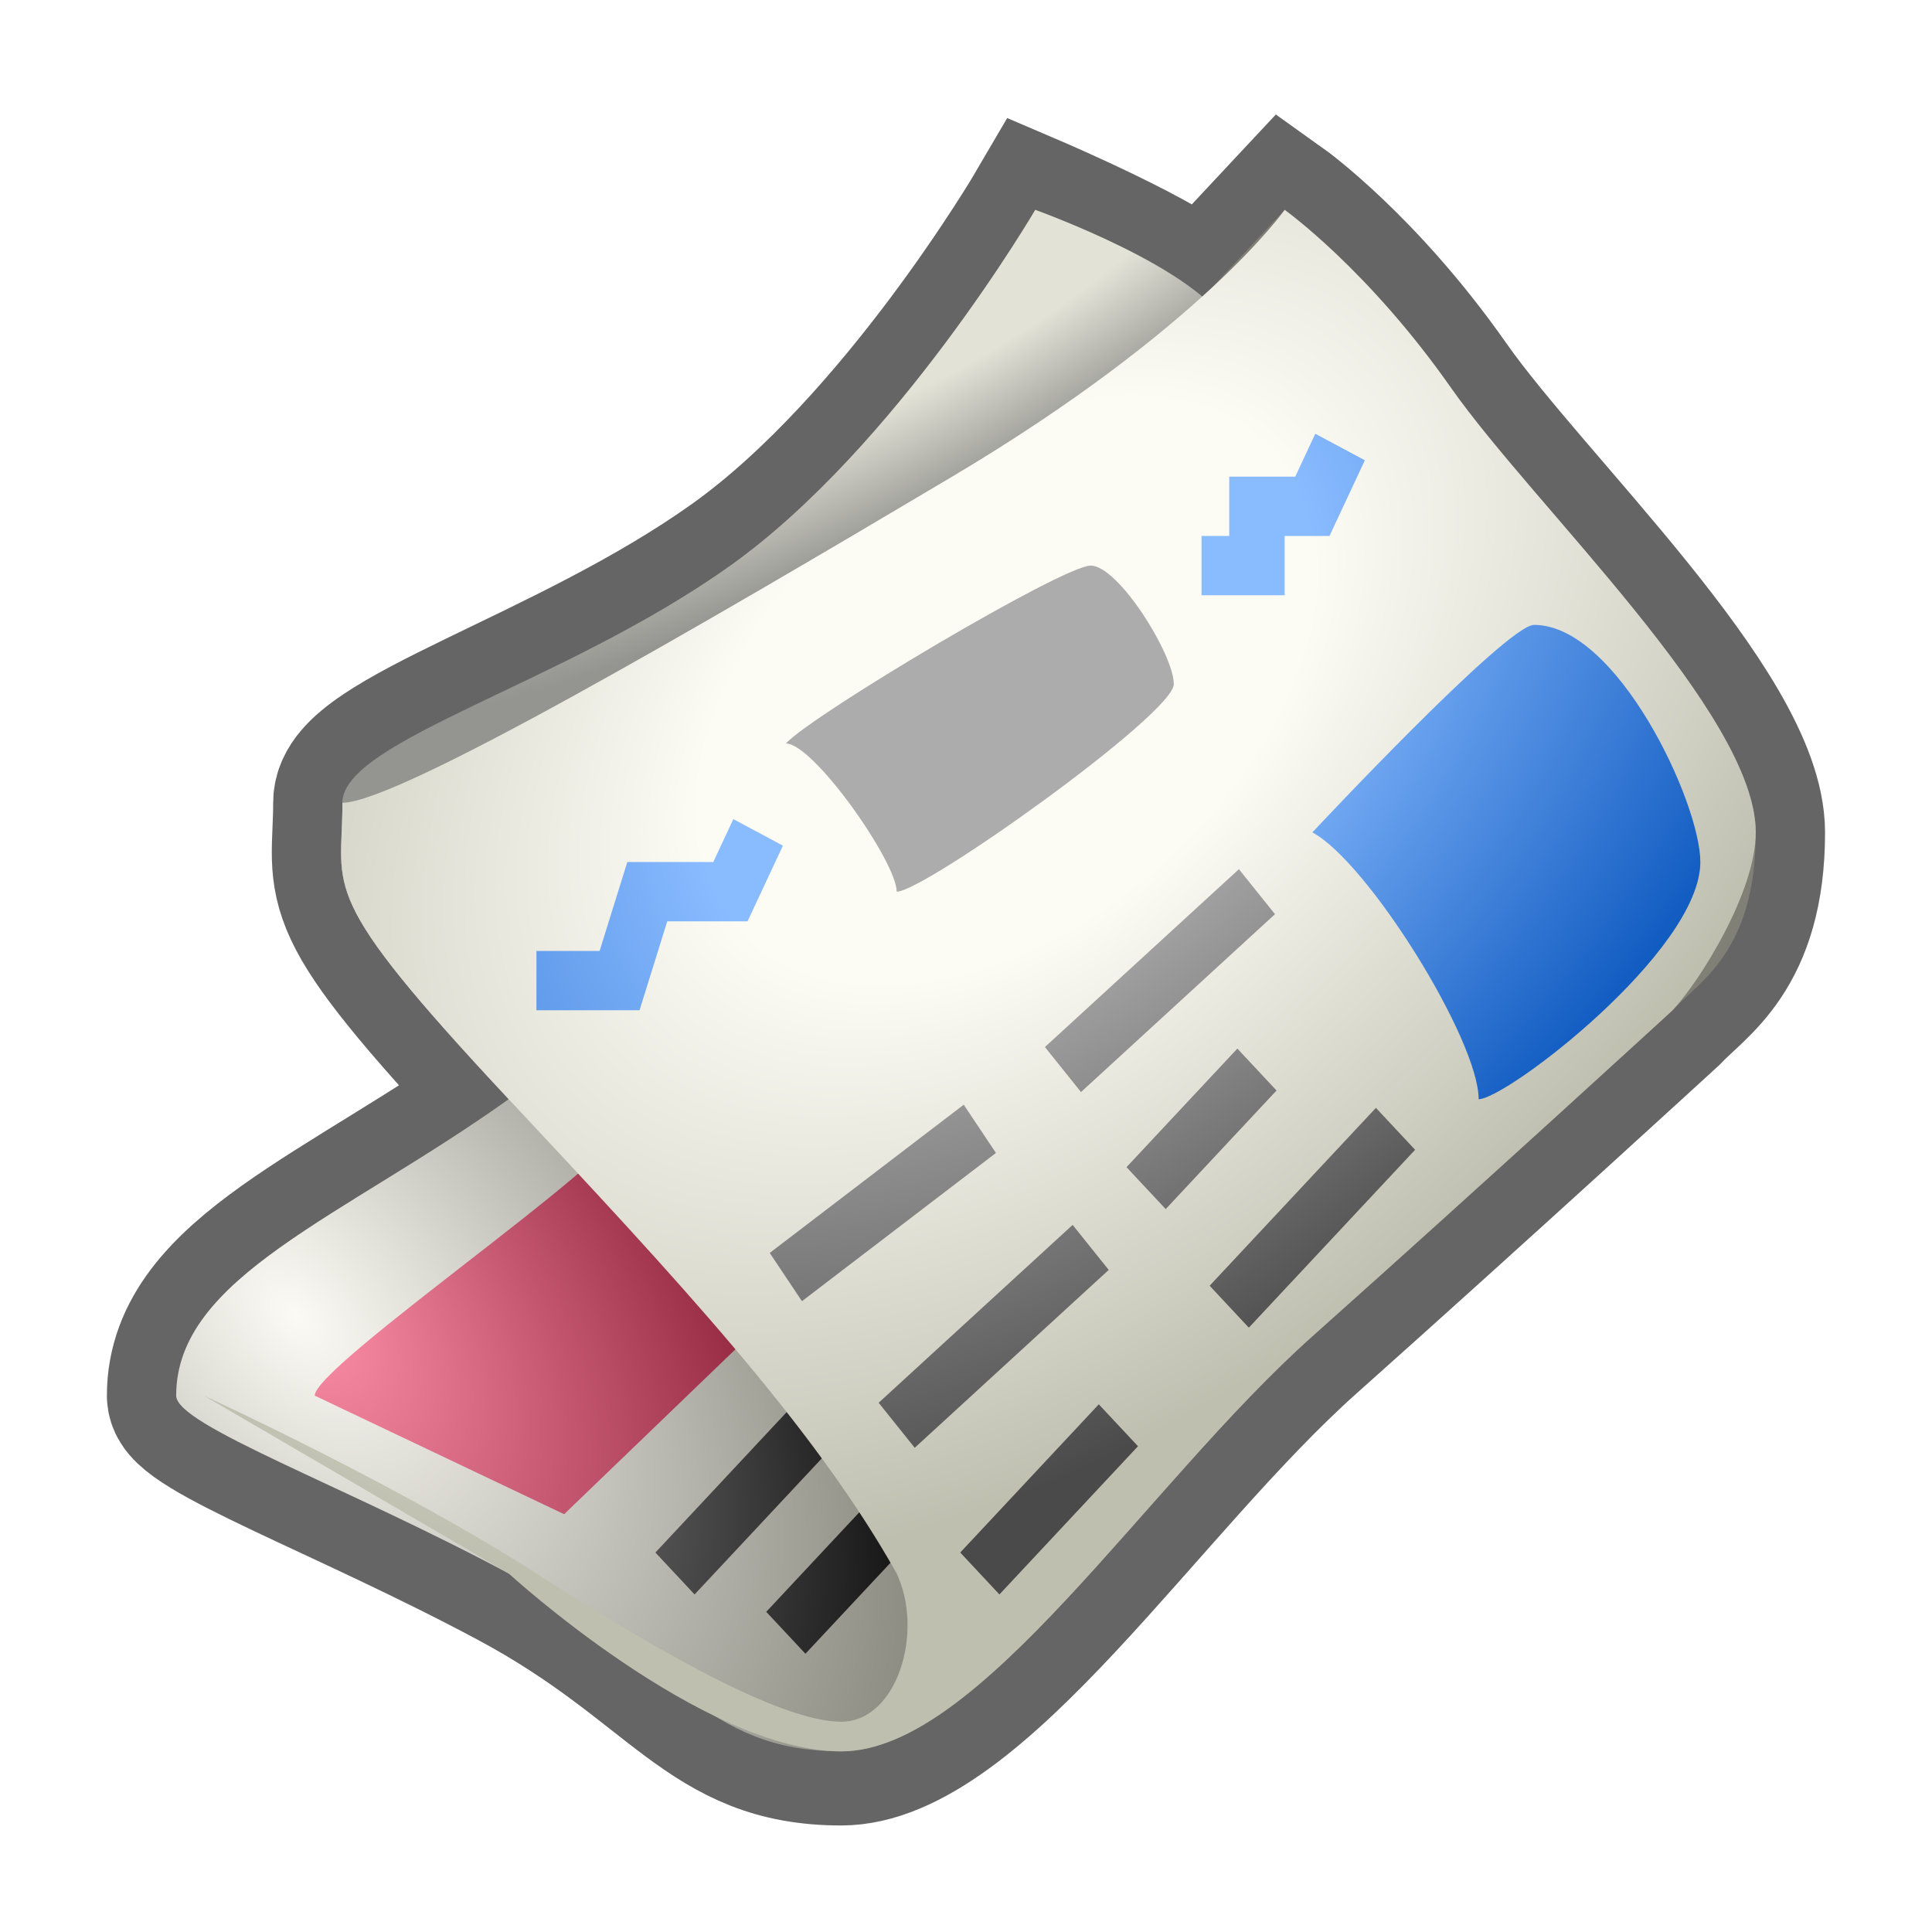 <?xml version="1.0" encoding="UTF-8" standalone="yes"?>
<svg version="1.1" width="64" height="64" color-interpolation="linearRGB"
     xmlns:svg="http://www.w3.org/2000/svg" xmlns="http://www.w3.org/2000/svg">
 <g>
  <path style="fill:none; stroke:#656565; stroke-width:5"
        d="M2 48C2 49 8 51 14 54C20 57 21 60 26 60C31 60 37 51 43 46C49 41 56 35 56 35C57 34 59 33 59 29C59 25 51 18 48 14C45 10 42 8 42 8L39 11C38 10 33 8 33 8C33 8 28 16 22 20C16 24 8 26 8 28C8 31 7 31 14 38C8 42 2 44 2 48z"
        transform="matrix(0.918,0,0,0.982,4,-0.904)"
  />
  <radialGradient id="gradient0" gradientUnits="userSpaceOnUse" cx="0" cy="0" r="64" gradientTransform="matrix(0.2,-0.207,0.333,0.321,6.306,45.298)">
   <stop offset="0" stop-color="#fcfaf4"/>
   <stop offset="1" stop-color="#808076"/>
  </radialGradient>
  <path style="fill:url(#gradient0)"
        d="M2 48C2 49 8 51 14 54C20 57 21 60 26 60C31 60 37 51 43 46C49 41 56 35 56 35C57 34 59 33 59 29C59 25 51 18 48 14C45 10 42 8 42 8L39 11C38 10 33 8 33 8C33 8 28 16 22 20C16 24 8 26 8 28C8 31 7 31 14 38C8 42 2 44 2 48z"
        transform="matrix(0.918,0,0,0.982,4,-0.904)"
  />
  <radialGradient id="gradient1" gradientUnits="userSpaceOnUse" cx="0" cy="0" r="64" gradientTransform="matrix(0.2,-0.207,0.333,0.321,6.306,45.298)">
   <stop offset="0" stop-color="#ff90aa"/>
   <stop offset="0.984" stop-color="#6d021b"/>
  </radialGradient>
  <path style="fill:url(#gradient1)"
        d="M18 39C18 40 7 47 7 48L16 52L26 43C26 43 18 38 18 39z"
        transform="matrix(0.918,0,0,0.982,4,-0.904)"
  />
  <radialGradient id="gradient2" gradientUnits="userSpaceOnUse" cx="0" cy="0" r="64" gradientTransform="matrix(0.2,-0.207,0.333,0.321,6.306,45.298)">
   <stop offset="0" stop-color="#acacac"/>
   <stop offset="1" stop-color="#010101"/>
  </radialGradient>
  <path style="fill:none; stroke:url(#gradient2); stroke-width:2"
        d="M28 46L20 54
           M31 49L24 56"
        transform="matrix(0.918,0,0,0.982,4,-0.904)"
  />
  <radialGradient id="gradient3" gradientUnits="userSpaceOnUse" cx="0" cy="0" r="64" gradientTransform="matrix(0.36,-0.208,0.045,0.078,31.042,10.754)">
   <stop offset="0.329" stop-color="#e2e2d7"/>
   <stop offset="1" stop-color="#949490"/>
  </radialGradient>
  <path style="fill:url(#gradient3)"
        d="M8 28C8 25.9 16 24 22 20C28 16 33 8 33 8C33 8 39 10 40 12C41 14 45 11 48 14L14 38C7 31 8 31 8 28z"
        transform="matrix(0.918,0,0,0.982,4,-0.904)"
  />
  <radialGradient id="gradient4" gradientUnits="userSpaceOnUse" cx="0" cy="0" r="64" gradientTransform="matrix(0.475,-0.355,0.227,0.304,31.965,24.215)">
   <stop offset="0.329" stop-color="#fcfbf4"/>
   <stop offset="1" stop-color="#bfbfb0"/>
  </radialGradient>
  <path style="fill:url(#gradient4)"
        d="M8 28C10 28 21 22 30 17C39 12 42 8 42 8C42 8 45 10 48 14C51 18 59 25 59 29C59 31 57 34 56 35C56 35 49 41 43 46C37 51 31 60 26 60C21 60 14 54 14 54L3 48C3 48 10 51 15 54C20 57 24 59 26 59C28 59 29 56 28 54C25 49 20 44 14 38C7 31 8 31 8 28z"
        transform="matrix(0.918,0,0,0.982,4,-0.904)"
  />
  <radialGradient id="gradient5" gradientUnits="userSpaceOnUse" cx="0" cy="0" r="64" gradientTransform="matrix(0.475,-0.355,0.227,0.304,31.965,24.215)">
   <stop offset="0.329" stop-color="#acacac"/>
   <stop offset="1" stop-color="#4a4a4a"/>
  </radialGradient>
  <path style="fill:none; stroke:url(#gradient5); stroke-width:2"
        d="M41 31L34 37
           M41 37L37 41
           M31 39L24 44
           M46 39L40 45
           M35 43L28 49
           M36 49L31 54"
        transform="matrix(0.918,0,0,0.982,4,-0.904)"
  />
  <radialGradient id="gradient6" gradientUnits="userSpaceOnUse" cx="0" cy="0" r="64" gradientTransform="matrix(0.475,-0.355,0.227,0.304,31.965,24.215)">
   <stop offset="0.329" stop-color="#89bbff"/>
   <stop offset="1" stop-color="#0552bb"/>
  </radialGradient>
  <path style="fill:none; stroke:url(#gradient6); stroke-width:2"
        d="M15 34H18L19 31H22L23 29
           M44 16L43 18H41V20H39"
        transform="matrix(0.918,0,0,0.982,4,-0.904)"
  />
  <radialGradient id="gradient7" gradientUnits="userSpaceOnUse" cx="0" cy="0" r="64" gradientTransform="matrix(0.475,-0.355,0.227,0.304,31.965,24.215)">
   <stop offset="0.329" stop-color="#acacac"/>
   <stop offset="1" stop-color="#4a4a4a"/>
  </radialGradient>
  <path style="fill:url(#gradient7)"
        d="M28 31C28 30 25 26 24 26C25 25 34 20 35 20C36 20 38 23 38 24C38 25 29 31 28 31z"
        transform="matrix(0.918,0,0,0.982,4,-0.904)"
  />
  <radialGradient id="gradient8" gradientUnits="userSpaceOnUse" cx="0" cy="0" r="64" gradientTransform="matrix(0.475,-0.355,0.227,0.304,31.965,24.215)">
   <stop offset="0.329" stop-color="#89bbff"/>
   <stop offset="1" stop-color="#0552bb"/>
  </radialGradient>
  <path style="fill:url(#gradient8)"
        d="M43 29C45 30 49 36 49 38C50 38 57 33 57 30C57 28 54 22 51 22C50 22 43 29 43 29z"
        transform="matrix(0.918,0,0,0.982,4,-0.904)"
  />
 </g>
</svg>
